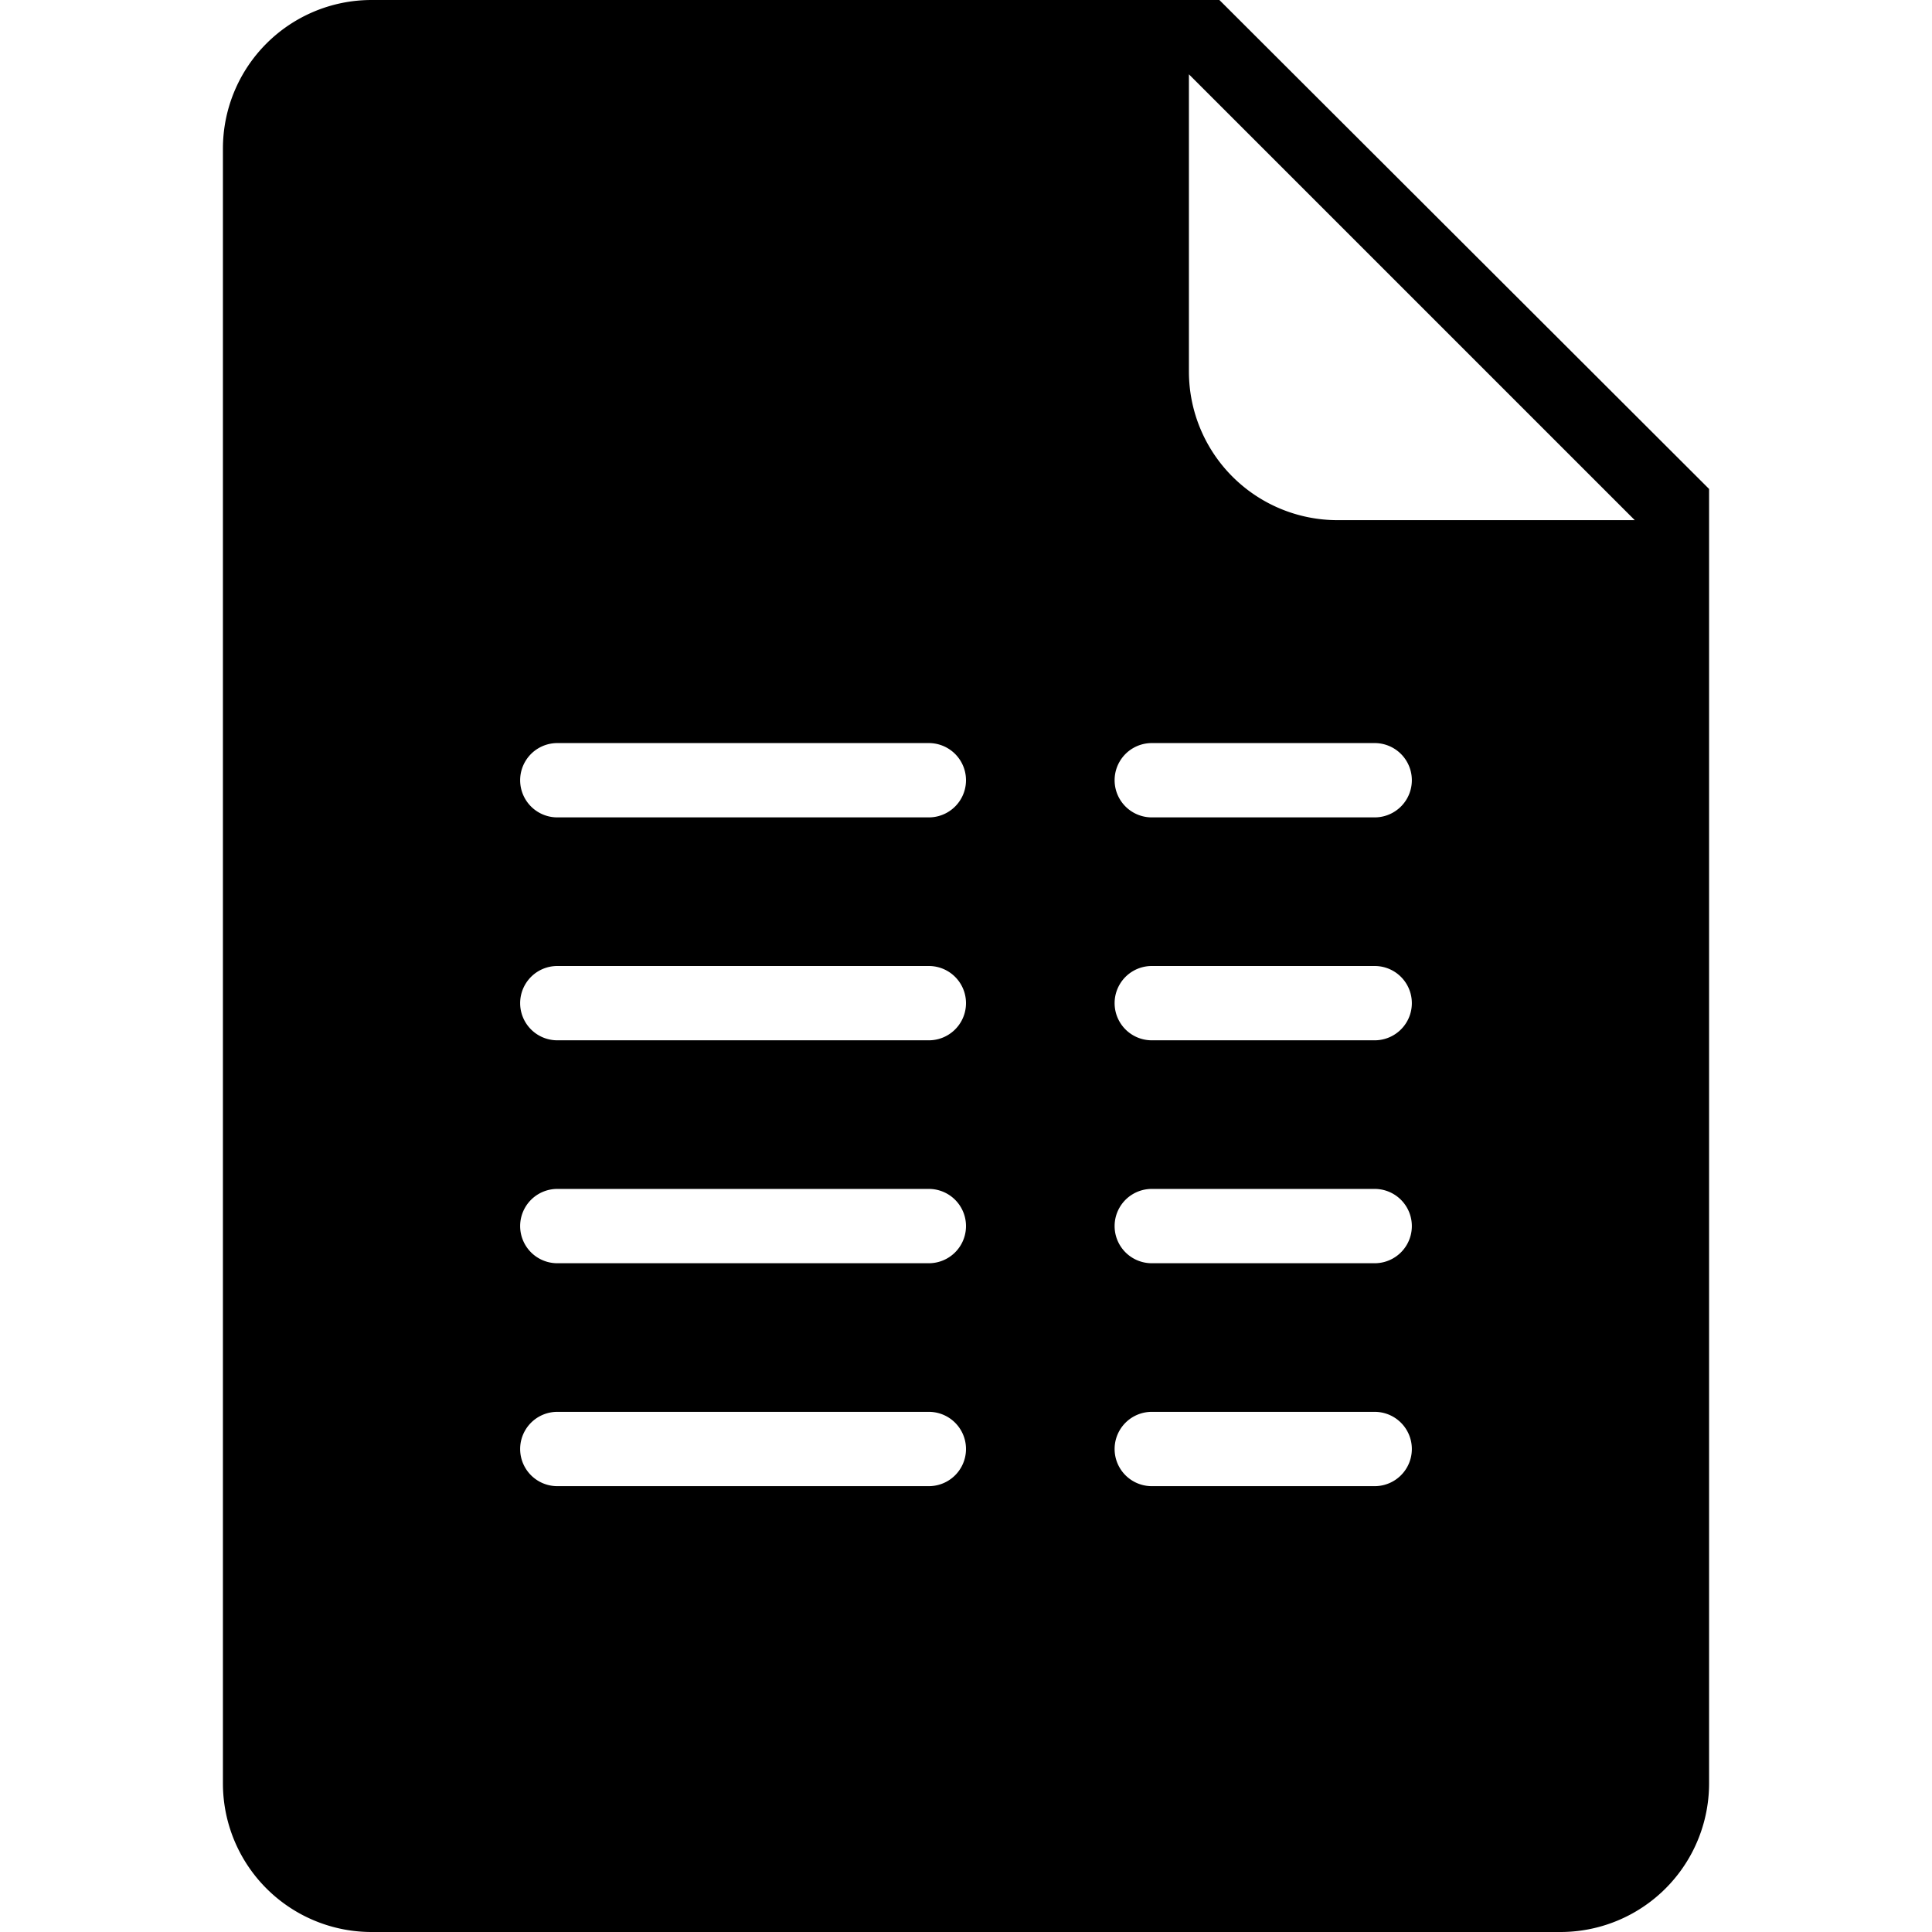<svg xmlns="http://www.w3.org/2000/svg" width="26" height="26" focusable="false" viewBox="0 0 20 26">
  <path fill="currentColor" d="M13.41 0H2a2 2 0 00-2 2v22a2 2 0 002 2h16a2 2 0 002-2V6.58L13.41 0zM9.5 20h-5a.5.5 0 010-1h5a.5.5 0 010 1zm0-3h-5a.5.5 0 010-1h5a.5.5 0 010 1zm0-3h-5a.5.5 0 010-1h5a.5.5 0 010 1zm0-3h-5a.5.5 0 010-1h5a.5.5 0 010 1zm6 9h-3a.5.5 0 010-1h3a.5.5 0 010 1zm0-3h-3a.5.5 0 010-1h3a.5.5 0 010 1zm0-3h-3a.5.5 0 010-1h3a.5.5 0 010 1zm0-3h-3a.5.5 0 010-1h3a.5.5 0 010 1zM15 7a2 2 0 01-2-2V1l6 6h-4z"/>
</svg>
